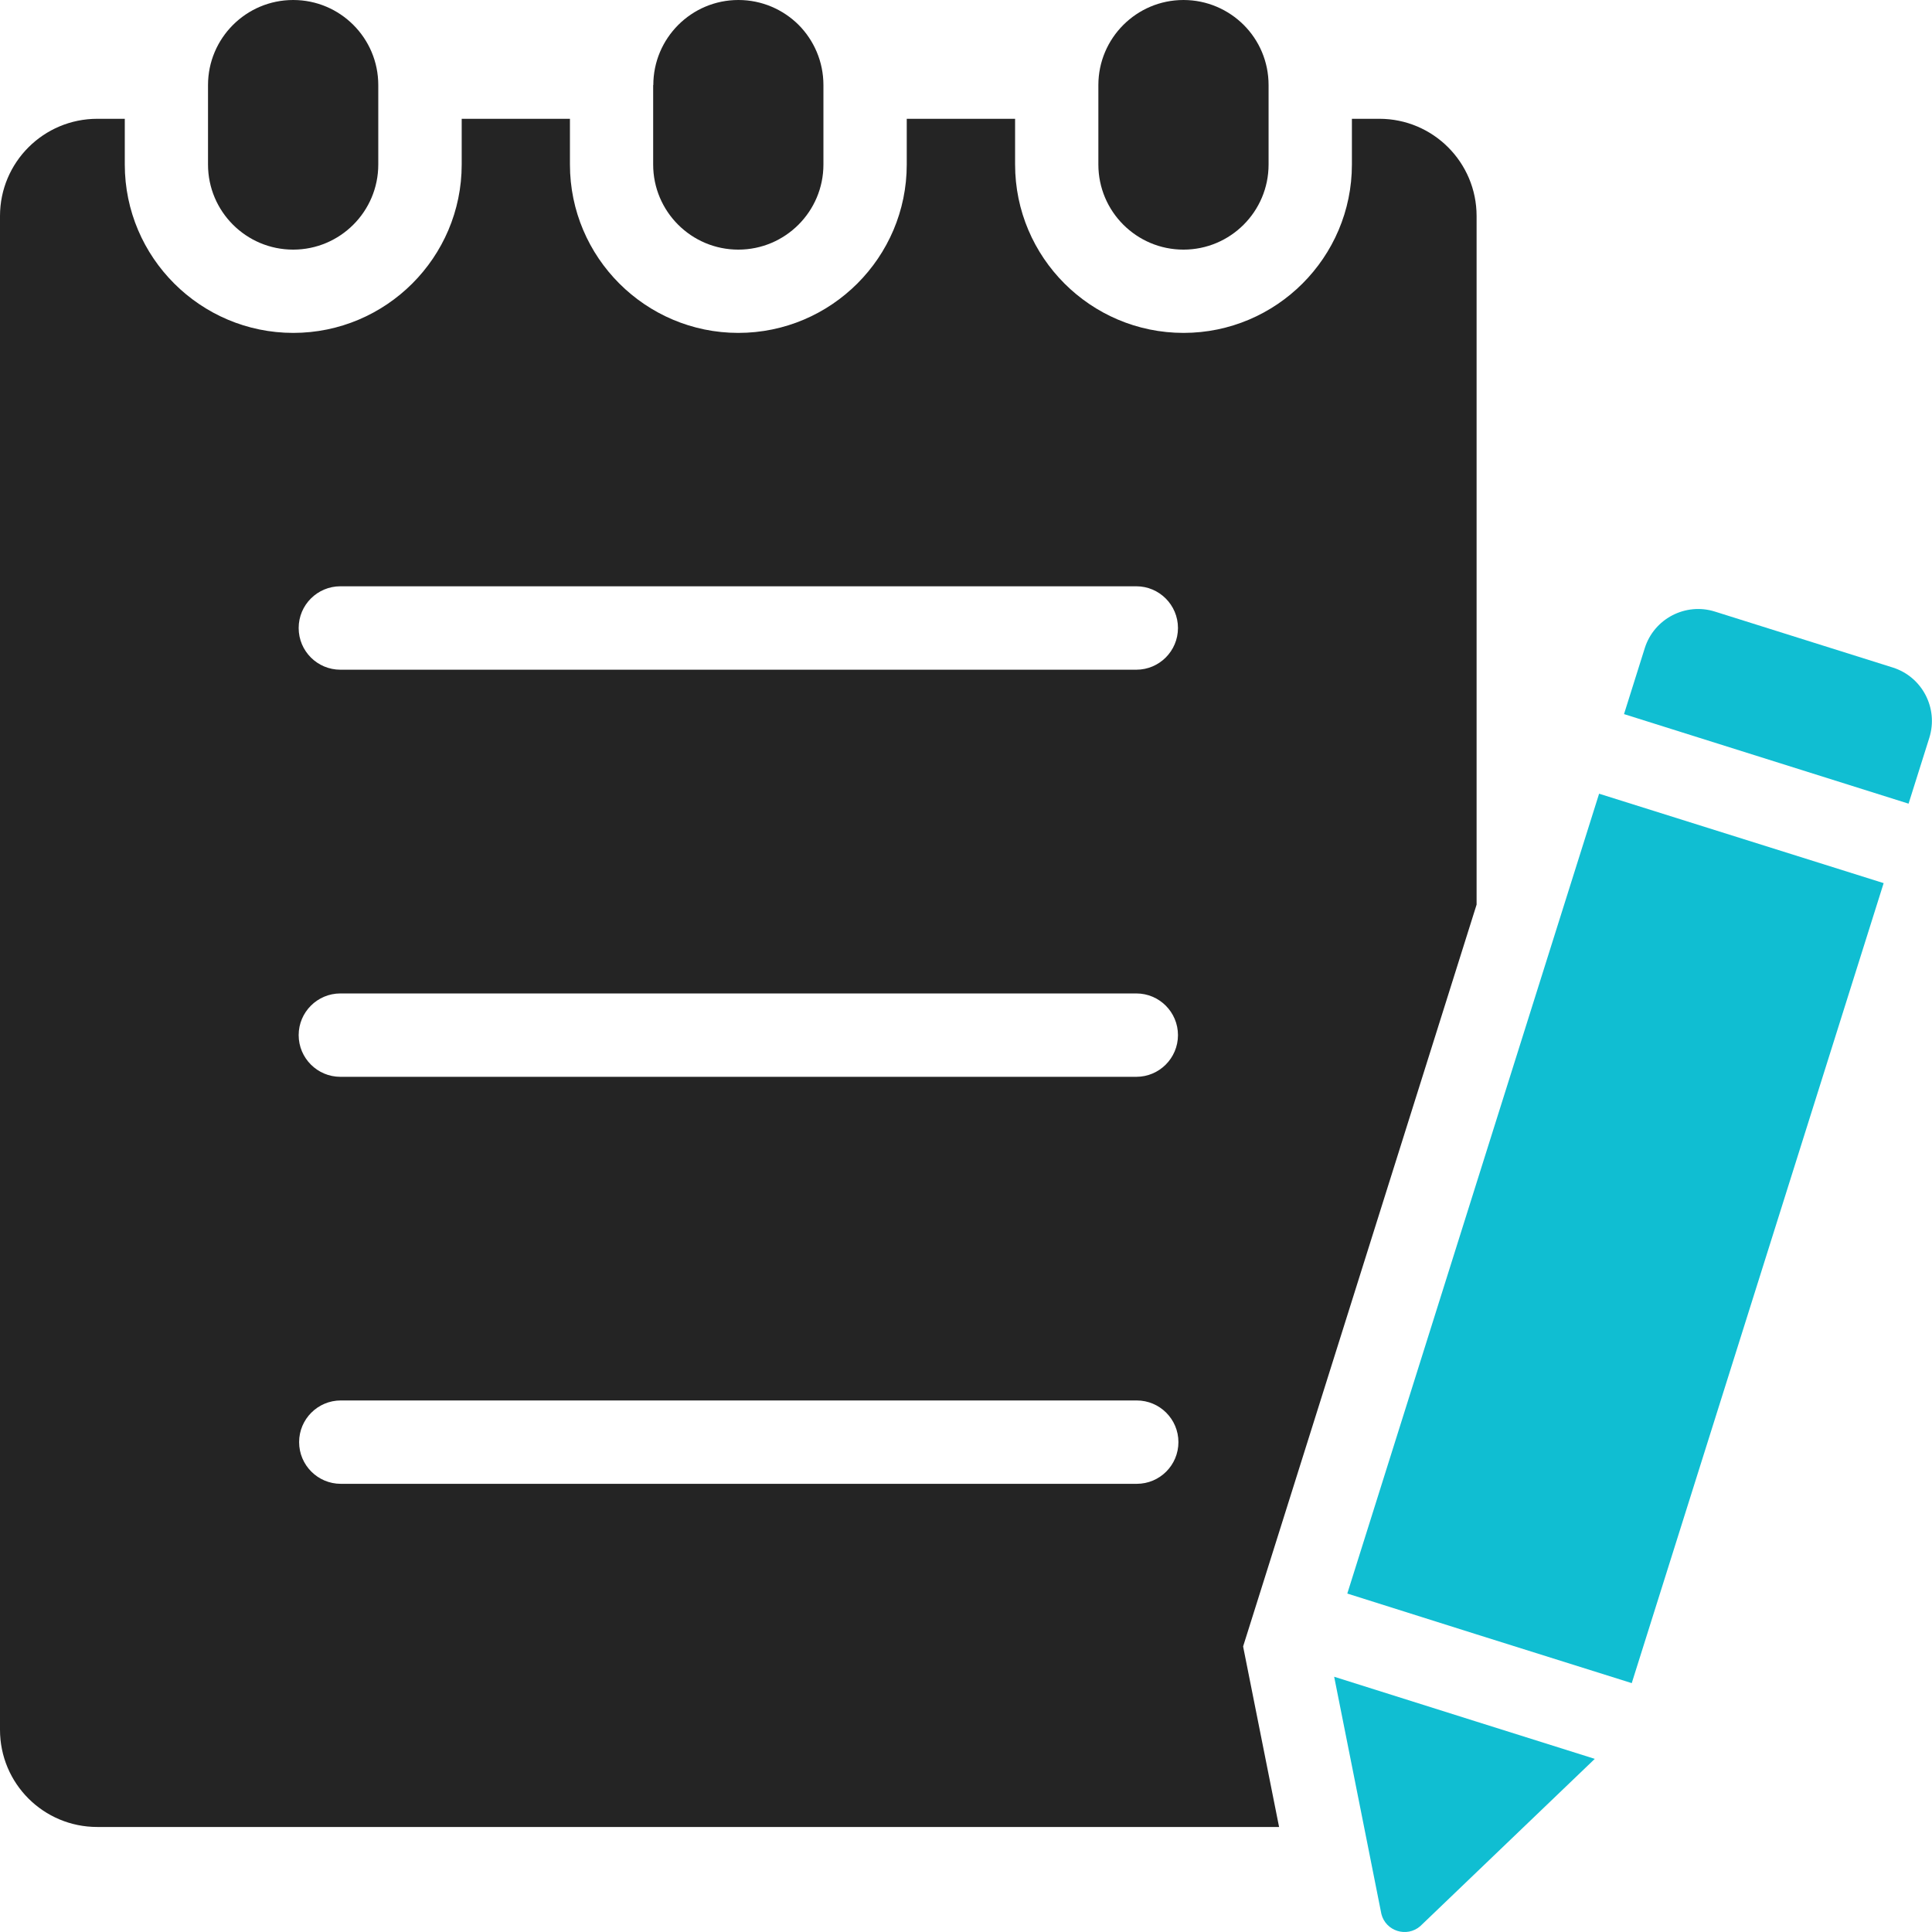 <svg width="39" height="39" viewBox="0 0 39 39" fill="none" xmlns="http://www.w3.org/2000/svg">
<g clip-path="url(#clip0_780_5728)">
<path d="M13.185 1.718V3.321C13.185 4.269 13.955 5.039 14.904 5.039C15.852 5.039 16.622 4.269 16.622 3.321V1.718C16.622 1.243 16.43 0.813 16.121 0.502C15.809 0.192 15.379 0 14.906 0C13.957 0 13.188 0.77 13.188 1.718H13.185Z" fill="#242424"/>
<path d="M4.199 1.718V3.321C4.199 4.269 4.969 5.039 5.918 5.039C6.866 5.039 7.636 4.269 7.636 3.321V1.718C7.636 1.243 7.444 0.813 7.132 0.502C6.822 0.192 6.393 0 5.918 0C4.969 0 4.199 0.77 4.199 1.718Z" fill="#242424"/>
<path d="M22.172 1.718V3.321C22.172 4.269 22.942 5.039 23.89 5.039C24.839 5.039 25.608 4.269 25.608 3.321V1.718C25.608 1.243 25.417 0.813 25.105 0.502C24.793 0.192 24.363 0 23.89 0C22.942 0 22.172 0.77 22.172 1.718Z" fill="#242424"/>
<path d="M22.946 29.953H6.88C6.415 29.953 6.038 29.576 6.038 29.111C6.038 28.647 6.415 28.27 6.88 28.27H22.946C23.411 28.27 23.788 28.647 23.788 29.111C23.788 29.576 23.413 29.953 22.946 29.953ZM6.871 20.054H22.938C23.402 20.054 23.779 20.431 23.779 20.895C23.779 21.36 23.402 21.737 22.938 21.737H6.871C6.407 21.737 6.029 21.36 6.029 20.895C6.029 20.431 6.407 20.054 6.871 20.054ZM6.871 11.835H22.938C23.402 11.835 23.779 12.213 23.779 12.677C23.779 13.142 23.402 13.519 22.938 13.519H6.871C6.407 13.519 6.029 13.144 6.029 12.677C6.029 12.211 6.407 11.835 6.871 11.835ZM25.094 33.235L25.589 31.663L29.807 18.261V4.361C29.807 3.277 28.928 2.398 27.844 2.398H27.29V3.321C27.29 5.196 25.764 6.72 23.891 6.72C22.017 6.72 20.491 5.196 20.491 3.321V2.398H18.304V3.321C18.304 5.196 16.777 6.72 14.904 6.72C13.031 6.72 11.505 5.196 11.505 3.321V2.398H9.32V3.321C9.32 5.196 7.793 6.72 5.92 6.72C4.047 6.72 2.519 5.196 2.519 3.321V2.398H1.965C0.879 2.398 0 3.277 0 4.361V34.918C0 36.004 0.879 36.88 1.963 36.88H25.82L25.101 33.272L25.094 33.233V33.235Z" fill="#242424"/>
<path d="M29.81 23.865L27.197 32.168L29.81 32.993L32.939 33.976L38.024 17.827L32.28 16.022L29.81 23.865Z" fill="#10BED2"/>
<path d="M38.209 13.475L34.619 12.346C34.024 12.158 33.389 12.49 33.202 13.083L32.783 14.415L38.527 16.223L38.946 14.893C39.133 14.295 38.802 13.663 38.209 13.475Z" fill="#10BED2"/>
<path d="M26.932 33.848L27.536 36.881L27.885 38.636C27.972 38.983 28.397 39.118 28.67 38.882L32.193 35.505L29.81 34.755L26.934 33.848H26.932Z" fill="#10BED2"/>
</g>
<defs>
<clipPath id="clip0_780_5728">
<rect width="39" height="39" fill="white"/>
</clipPath>
</defs>
</svg>
